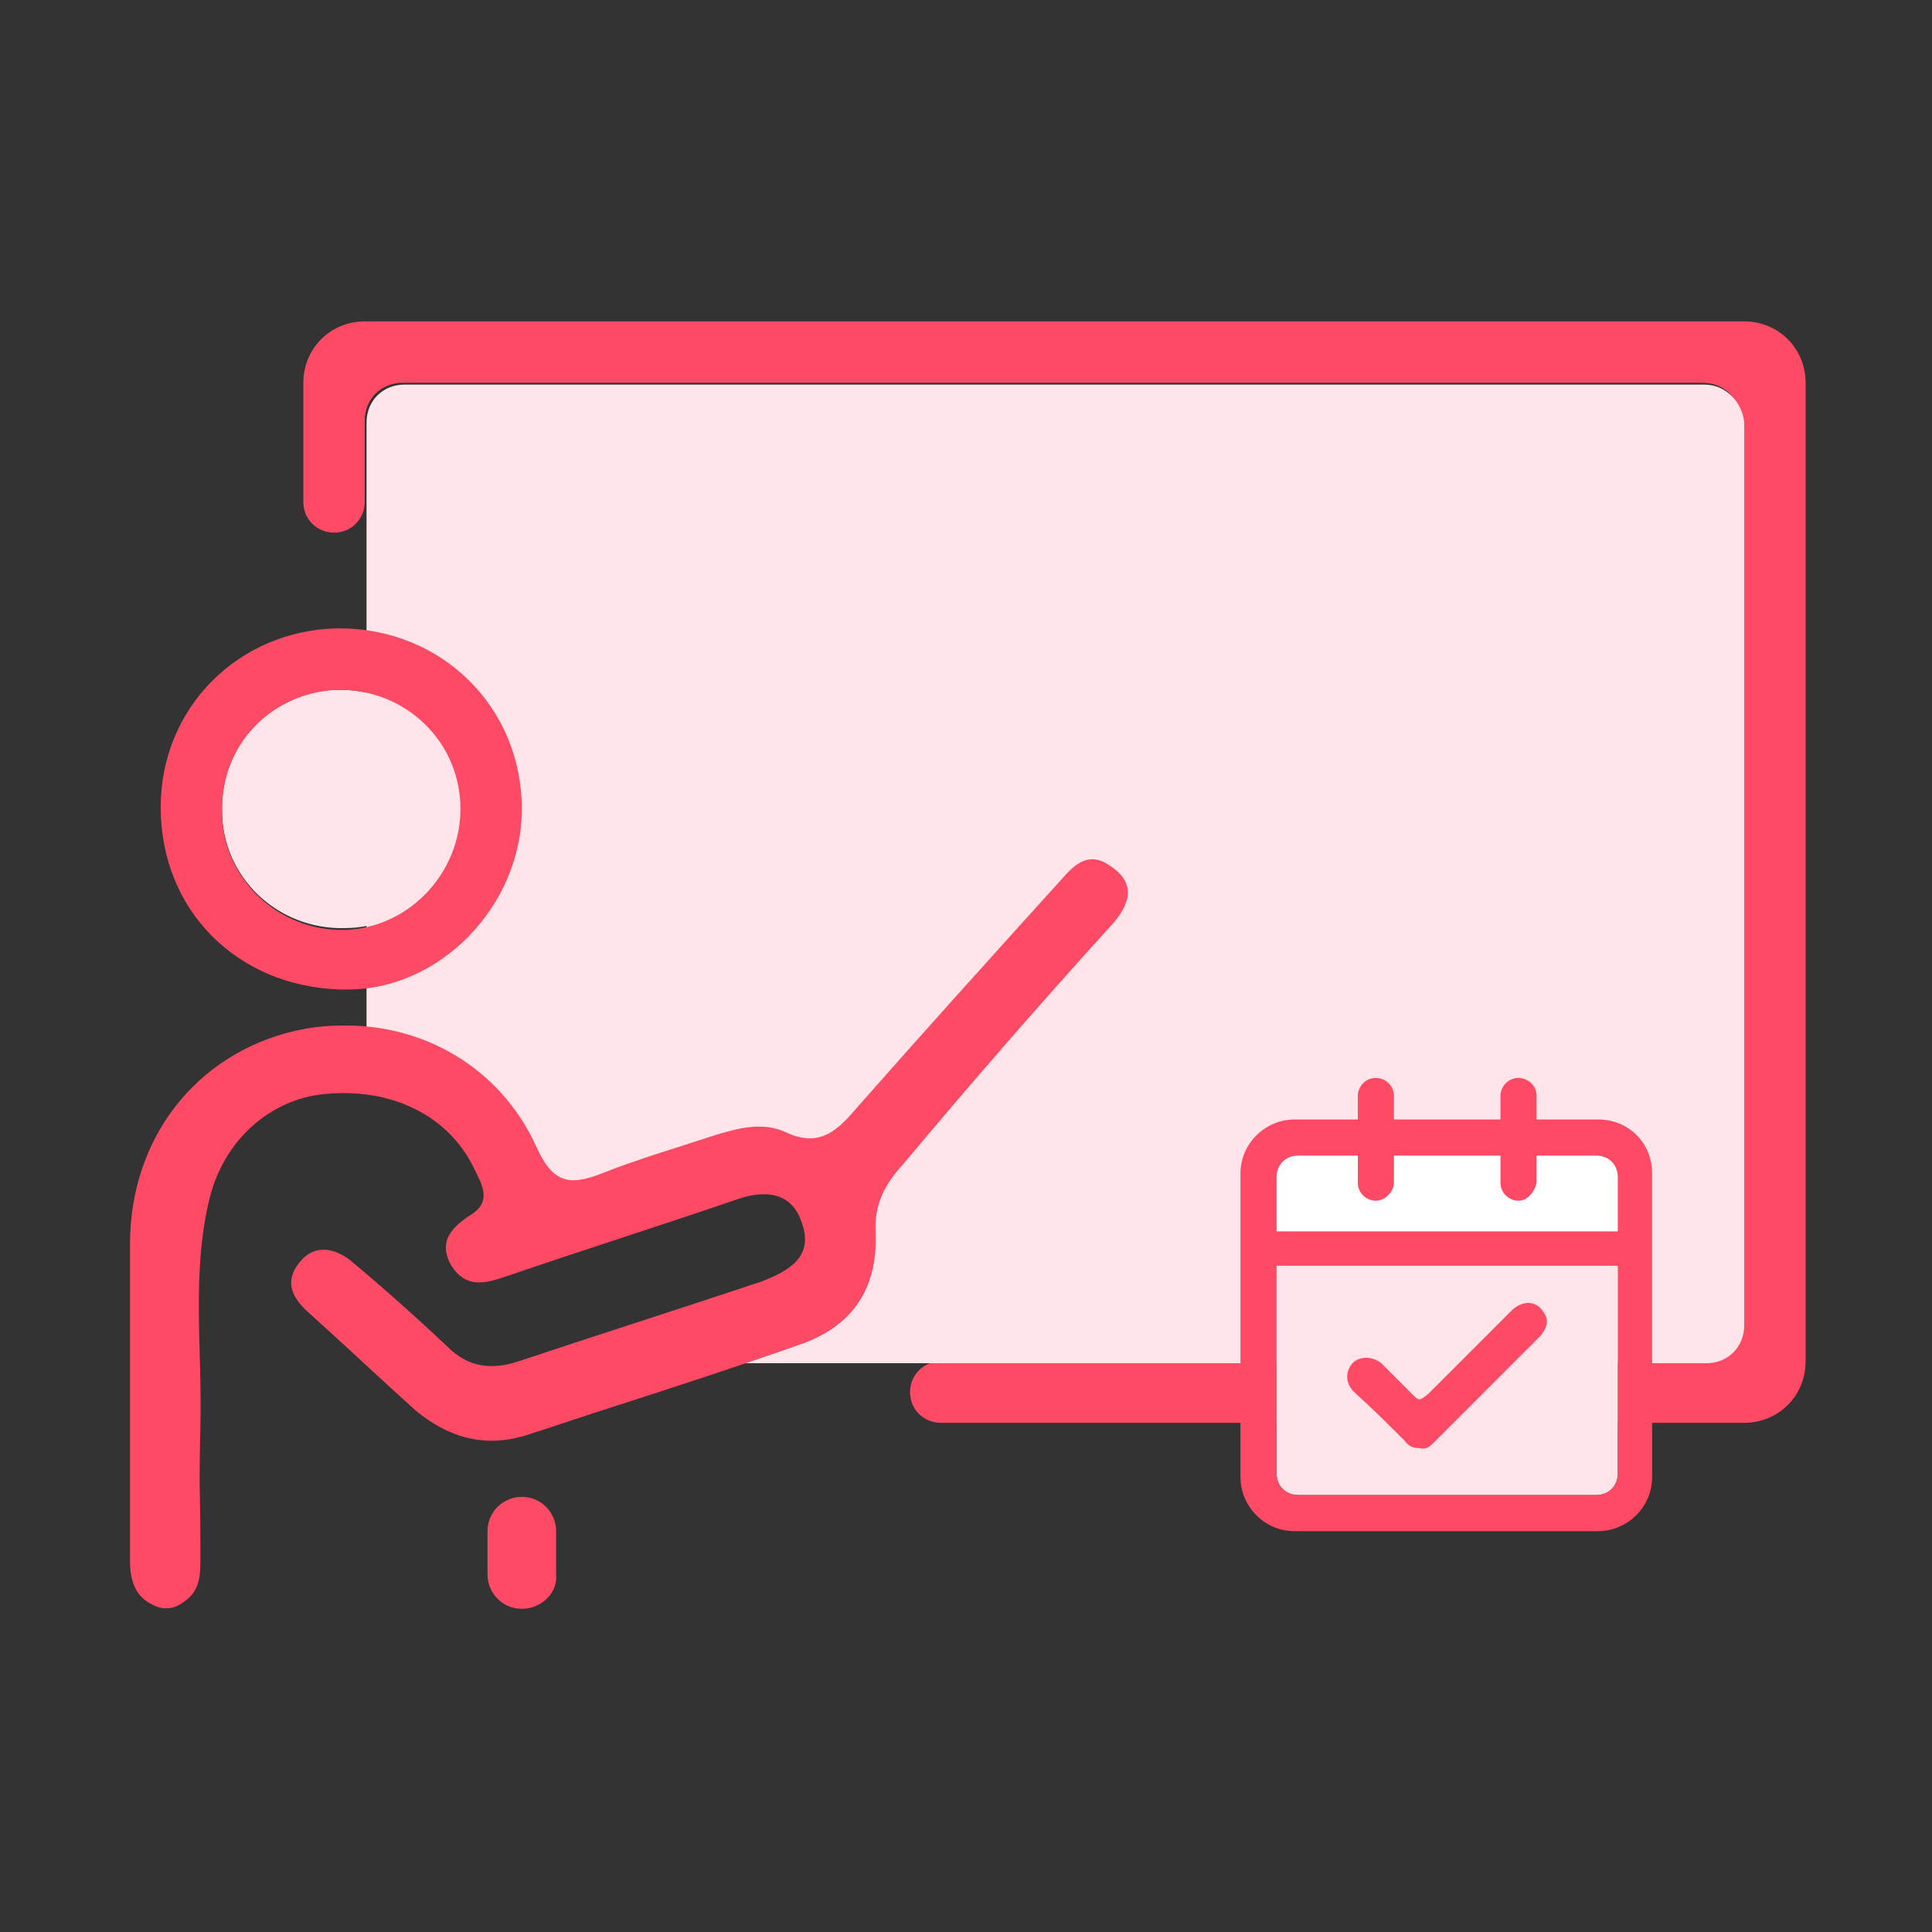 <?xml version="1.0" encoding="utf-8"?>
<!-- Generator: Adobe Illustrator 22.1.0, SVG Export Plug-In . SVG Version: 6.00 Build 0)  -->
<svg version="1.1" id="Layer_1" xmlns="http://www.w3.org/2000/svg" xmlns:xlink="http://www.w3.org/1999/xlink" x="0px" y="0px"
	 viewBox="0 0 107 107" style="enable-background:new 0 0 107 107;" xml:space="preserve">
<rect x="0" y="0" width="107" height="107" fill="#333333" stroke="none"/>
<style type="text/css">
	.st0{fill:#FE4A65;}
	.st1{fill:#FFE5E9;}
	.st2{fill:#FFFFFF;}
</style>
<g>
	<g>
		<path class="st0" d="M96.6,17.8H20.2c-1.9,0-3.4,1.5-3.4,3.4v6.6c0,1,0.8,1.7,1.7,1.7l0,0c1,0,1.7-0.8,1.7-1.7v-4.5
			c0-1.2,0.9-2.1,2.1-2.1h72c1.2,0,2.1,0.9,2.1,2.1v50c0,1.2-0.9,2.1-2.1,2.1H52.1c-1,0-1.7,0.8-1.7,1.7l0,0c0,1,0.8,1.7,1.7,1.7
			h44.5c1.9,0,3.4-1.5,3.4-3.4V21.2C100,19.3,98.5,17.8,96.6,17.8z"/>
		<path class="st1" d="M94.4,21.3h-72c-1.2,0-2.1,0.9-2.1,2.1v35.7L32.8,67l11.9-2.7c0,1.2,1.1,6.3,2.3,6.3l-8.3,4.9h55.8
			c1.2,0,2.1-0.9,2.1-2.1v-50C96.5,22.3,95.6,21.3,94.4,21.3z"/>
	</g>
	<g>
		<path class="st1" d="M25.5,44.8c0-3.7-3-6.6-6.7-6.6c-3.7,0-6.6,3-6.5,6.7c0,3.7,3.1,6.6,6.8,6.5C22.6,51.4,25.5,48.5,25.5,44.8z"
			/>
	</g>
	<path class="st0" d="M18.8,54.8c0.1,0,0.3,0,0.3,0c5.2,0.1,9.8-4.6,9.8-10c0-5.6-4.4-10-10.1-10h-0.1c-5.5,0.1-9.8,4.4-9.8,9.9
		C8.9,50.4,13.1,54.6,18.8,54.8z M18.8,38.2c3.7,0,6.7,2.9,6.7,6.6c0,3.6-2.9,6.6-6.4,6.7c-3.7,0.1-6.8-2.9-6.8-6.5
		C12.2,41.2,15.1,38.3,18.8,38.2z"/>
	<g>
		<path class="st1" d="M70.7,81.6c0,0.7,0.5,1.2,1.2,1.2h16.5c0.7,0,1.2-0.5,1.2-1.2V70.1H70.7V81.6z"/>
		<path class="st2" d="M89.6,65.2c0-0.7-0.5-1.2-1.2-1.2H71.9c-0.7,0-1.2,0.5-1.2,1.2v3h18.9C89.6,68.2,89.6,65.2,89.6,65.2z"/>
		<g>
			<g>
				<path class="st0" d="M88.5,62H71.7c-1.6,0-3,1.3-3,3v16.8c0,1.6,1.3,3,3,3h16.8c1.6,0,3-1.3,3-3V65C91.5,63.3,90.2,62,88.5,62z
					 M70.7,65.2c0-0.7,0.5-1.2,1.2-1.2h16.5c0.7,0,1.2,0.5,1.2,1.2v3H70.7V65.2z M89.6,81.6c0,0.7-0.5,1.2-1.2,1.2H71.9
					c-0.7,0-1.2-0.5-1.2-1.2V70.1h18.9C89.6,70.1,89.6,81.6,89.6,81.6z"/>
				<g>
					<path class="st0" d="M84.1,66.5L84.1,66.5c-0.5,0-1-0.4-1-1v-4.8c0-0.5,0.4-1,1-1l0,0c0.5,0,1,0.4,1,1v4.8
						C85,66,84.6,66.5,84.1,66.5z"/>
					<path class="st0" d="M76.2,66.5L76.2,66.5c-0.5,0-1-0.4-1-1v-4.8c0-0.5,0.4-1,1-1l0,0c0.5,0,1,0.4,1,1v4.8
						C77.2,66,76.7,66.5,76.2,66.5z"/>
				</g>
			</g>
			<path class="st0" d="M78.6,80.2c-0.3,0-0.6-0.1-0.8-0.4C76.9,78.9,76,78,75,77.1c-0.5-0.5-0.5-1.1-0.1-1.6c0.4-0.4,1.1-0.4,1.6,0
				c0.6,0.6,1.1,1.1,1.7,1.7c0.4,0.4,0.4,0.4,0.9,0c1.5-1.5,3-3,4.6-4.6c0.6-0.6,1.4-0.6,1.8,0.1c0.3,0.4,0.2,0.9-0.3,1.4
				c-1.6,1.6-3.2,3.2-4.8,4.8c-0.3,0.3-0.6,0.6-1,1C79.2,80.1,79,80.3,78.6,80.2z"/>
		</g>
	</g>
	<g>
		<path class="st0" d="M61.5,51.3c1.1-1.2,1.5-2.4-0.1-3.4c-1.2-0.8-2,0.1-2.7,0.9c-3.8,4.2-7.5,8.3-11.2,12.5
			c-1.1,1.3-2.1,2.3-4,1.4c-1.3-0.6-2.7-0.2-4,0.2c-2.1,0.7-4.2,1.3-6.2,2.1c-1.8,0.7-2.7,0.5-3.6-1.5c-2-4.4-6.3-6.8-10.8-6.7
			c-0.9,0-1.7,0.1-2.6,0.3c-5.5,1.3-9.1,6-9.1,11.8c0,3.7,0,7.4,0,11.1l0,0c0,4.2,0,2.2,0,6.4c0,1,0.2,2,1.3,2.5
			c0.6,0.3,1.2,0.2,1.7-0.2c0.9-0.6,0.9-1.5,0.9-2.5c0-4.5-0.1-2.8,0-7.3c0.1-4.2-0.5-8.4,0.5-12.5c0.8-3.3,3.4-5.5,6.3-5.8
			c3.8-0.4,7,1.2,8.4,4.2c0.4,0.8,0.9,1.7-0.1,2.4c-1.1,0.7-2,1.5-1.2,2.9c0.9,1.4,2.1,0.9,3.3,0.5c4.1-1.4,8.2-2.7,12.3-4.1
			c1.6-0.6,3.2-0.6,3.8,1.2c0.7,1.9-0.7,2.7-2.3,3.3c-4.5,1.5-8.9,2.9-13.4,4.4c-1.5,0.5-2.8,0.3-3.9-0.8c-1.8-1.7-3.6-3.3-5.4-4.8
			c-0.9-0.7-2-0.9-2.8,0.1c-0.9,1.1-0.4,2,0.5,2.8c2,1.8,3.9,3.6,5.9,5.4c1.8,1.5,3.8,2.1,6.1,1.4c1.6-0.5,3.3-1.1,4.9-1.6
			c3.4-1.1,6.8-2.2,10.2-3.4c3-1,4.4-3.1,4.3-6.2c-0.1-1.6,0.5-2.7,1.5-3.8C53.6,60.2,57.5,55.7,61.5,51.3z"/>
		<path class="st0" d="M28.9,89.1L28.9,89.1c-1.1,0-1.9-0.9-1.9-1.9v-2.4c0-1.1,0.9-1.9,1.9-1.9l0,0c1.1,0,1.9,0.9,1.9,1.9v2.4
			C30.9,88.2,30,89.1,28.9,89.1z"/>
	</g>
</g>
</svg>
